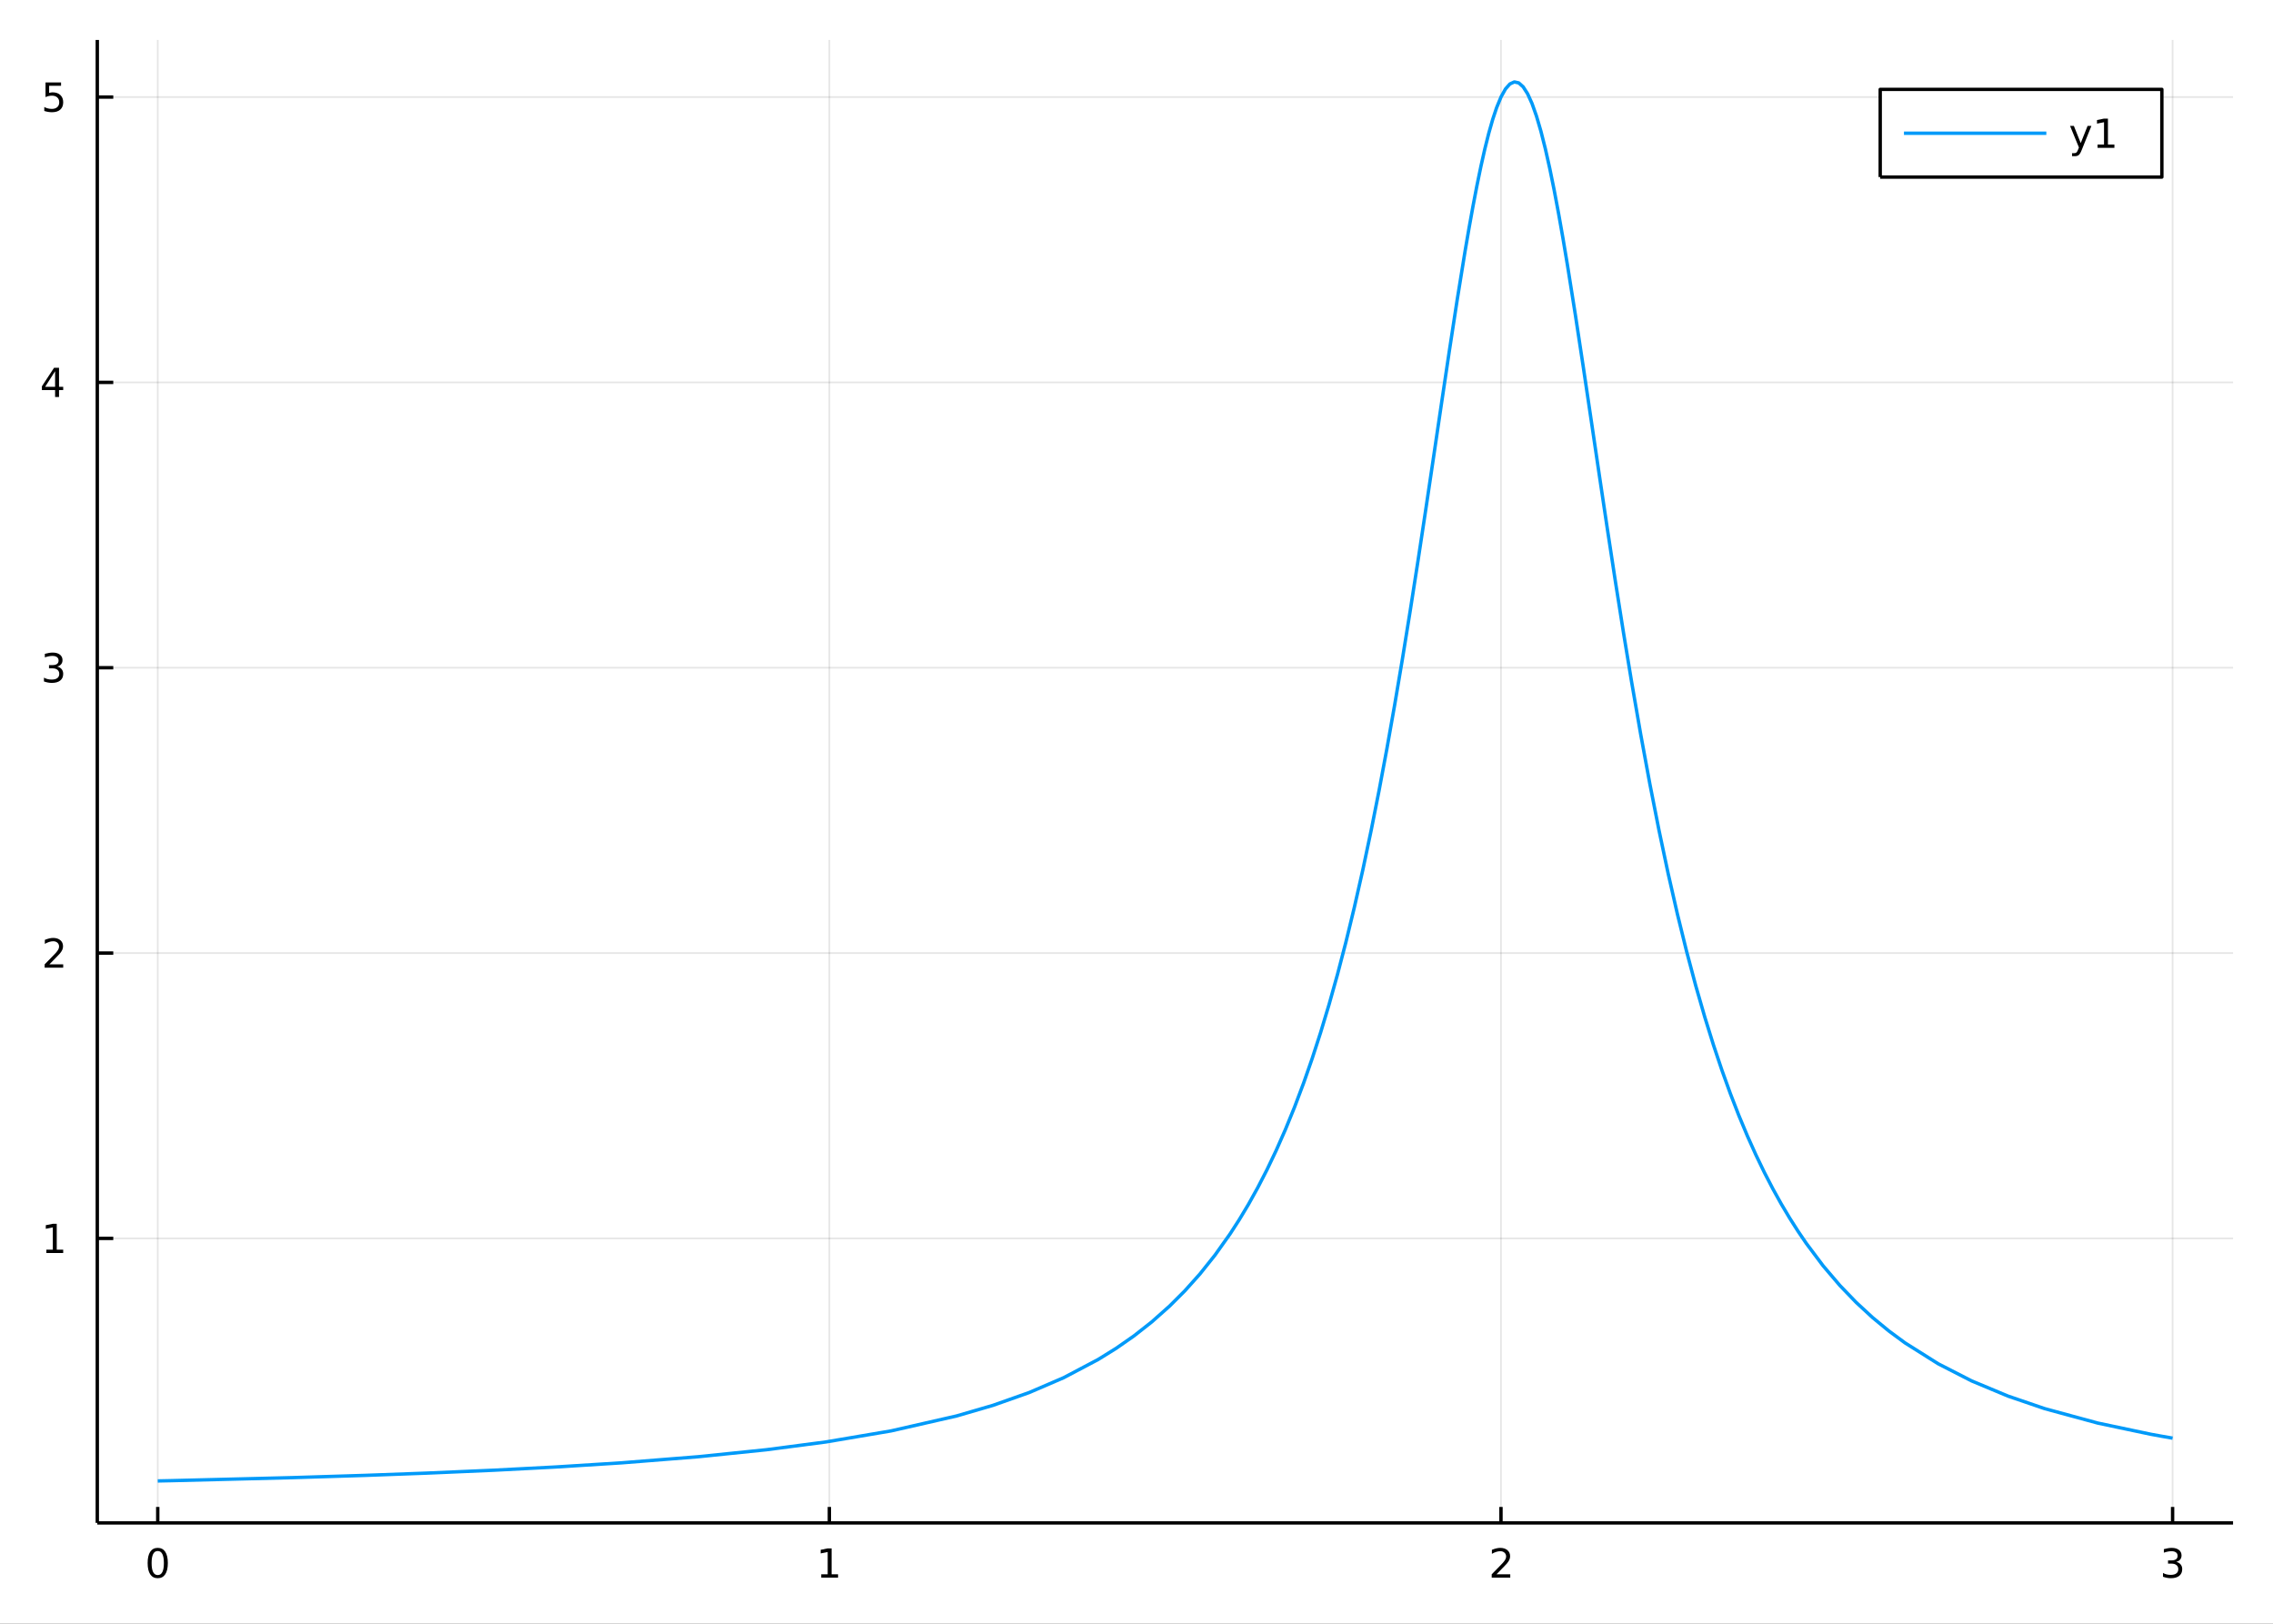 <?xml version="1.0" encoding="utf-8"?>
<svg xmlns="http://www.w3.org/2000/svg" xmlns:xlink="http://www.w3.org/1999/xlink" width="672" height="480" viewBox="0 0 2688 1920">
<rect x="0" y="0" width="2688" height="1920" fill="#333333" stroke="none"/>
<defs>
  <clipPath id="clip340">
    <rect x="0" y="0" width="2688" height="1920"/>
  </clipPath>
</defs>
<path clip-path="url(#clip340)" d="
M0 1920 L2688 1920 L2688 0 L0 0  Z
  " fill="#ffffff" fill-rule="evenodd" fill-opacity="1"/>
<defs>
  <clipPath id="clip341">
    <rect x="537" y="0" width="1883" height="1883"/>
  </clipPath>
</defs>
<path clip-path="url(#clip340)" d="
M115.057 1800.78 L2640.76 1800.78 L2640.76 47.244 L115.057 47.244  Z
  " fill="#ffffff" fill-rule="evenodd" fill-opacity="1"/>
<defs>
  <clipPath id="clip342">
    <rect x="115" y="47" width="2527" height="1755"/>
  </clipPath>
</defs>
<polyline clip-path="url(#clip342)" style="stroke:#000000; stroke-linecap:butt; stroke-linejoin:round; stroke-width:2; stroke-opacity:0.1; fill:none" points="
  186.539,1800.78 186.539,47.244 
  "/>
<polyline clip-path="url(#clip342)" style="stroke:#000000; stroke-linecap:butt; stroke-linejoin:round; stroke-width:2; stroke-opacity:0.1; fill:none" points="
  980.784,1800.78 980.784,47.244 
  "/>
<polyline clip-path="url(#clip342)" style="stroke:#000000; stroke-linecap:butt; stroke-linejoin:round; stroke-width:2; stroke-opacity:0.1; fill:none" points="
  1775.03,1800.78 1775.03,47.244 
  "/>
<polyline clip-path="url(#clip342)" style="stroke:#000000; stroke-linecap:butt; stroke-linejoin:round; stroke-width:2; stroke-opacity:0.1; fill:none" points="
  2569.27,1800.78 2569.27,47.244 
  "/>
<polyline clip-path="url(#clip340)" style="stroke:#000000; stroke-linecap:butt; stroke-linejoin:round; stroke-width:4; stroke-opacity:1; fill:none" points="
  115.057,1800.78 2640.76,1800.78 
  "/>
<polyline clip-path="url(#clip340)" style="stroke:#000000; stroke-linecap:butt; stroke-linejoin:round; stroke-width:4; stroke-opacity:1; fill:none" points="
  186.539,1800.78 186.539,1781.88 
  "/>
<polyline clip-path="url(#clip340)" style="stroke:#000000; stroke-linecap:butt; stroke-linejoin:round; stroke-width:4; stroke-opacity:1; fill:none" points="
  980.784,1800.78 980.784,1781.88 
  "/>
<polyline clip-path="url(#clip340)" style="stroke:#000000; stroke-linecap:butt; stroke-linejoin:round; stroke-width:4; stroke-opacity:1; fill:none" points="
  1775.03,1800.78 1775.03,1781.88 
  "/>
<polyline clip-path="url(#clip340)" style="stroke:#000000; stroke-linecap:butt; stroke-linejoin:round; stroke-width:4; stroke-opacity:1; fill:none" points="
  2569.27,1800.78 2569.27,1781.88 
  "/>
<path clip-path="url(#clip340)" d="M186.539 1834 Q182.928 1834 181.099 1837.57 Q179.294 1841.11 179.294 1848.24 Q179.294 1855.34 181.099 1858.91 Q182.928 1862.45 186.539 1862.45 Q190.173 1862.45 191.979 1858.91 Q193.808 1855.34 193.808 1848.24 Q193.808 1841.11 191.979 1837.57 Q190.173 1834 186.539 1834 M186.539 1830.3 Q192.349 1830.3 195.405 1834.9 Q198.484 1839.49 198.484 1848.24 Q198.484 1856.96 195.405 1861.57 Q192.349 1866.15 186.539 1866.15 Q180.729 1866.15 177.65 1861.57 Q174.595 1856.96 174.595 1848.24 Q174.595 1839.49 177.65 1834.9 Q180.729 1830.3 186.539 1830.3 Z" fill="#000000" fill-rule="evenodd" fill-opacity="1" /><path clip-path="url(#clip340)" d="M971.166 1861.55 L978.805 1861.55 L978.805 1835.18 L970.495 1836.85 L970.495 1832.59 L978.759 1830.92 L983.435 1830.92 L983.435 1861.55 L991.073 1861.55 L991.073 1865.48 L971.166 1865.48 L971.166 1861.55 Z" fill="#000000" fill-rule="evenodd" fill-opacity="1" /><path clip-path="url(#clip340)" d="M1769.68 1861.55 L1786 1861.55 L1786 1865.48 L1764.06 1865.48 L1764.06 1861.55 Q1766.72 1858.79 1771.3 1854.16 Q1775.91 1849.51 1777.09 1848.17 Q1779.33 1845.65 1780.21 1843.91 Q1781.12 1842.15 1781.12 1840.46 Q1781.12 1837.71 1779.17 1835.97 Q1777.25 1834.23 1774.15 1834.23 Q1771.95 1834.23 1769.5 1835 Q1767.07 1835.76 1764.29 1837.31 L1764.29 1832.59 Q1767.11 1831.46 1769.57 1830.88 Q1772.02 1830.3 1774.06 1830.3 Q1779.43 1830.3 1782.62 1832.98 Q1785.82 1835.67 1785.82 1840.16 Q1785.82 1842.29 1785.01 1844.21 Q1784.22 1846.11 1782.11 1848.7 Q1781.53 1849.37 1778.43 1852.59 Q1775.33 1855.78 1769.68 1861.55 Z" fill="#000000" fill-rule="evenodd" fill-opacity="1" /><path clip-path="url(#clip340)" d="M2573.52 1846.85 Q2576.88 1847.57 2578.75 1849.84 Q2580.65 1852.1 2580.65 1855.44 Q2580.65 1860.55 2577.13 1863.35 Q2573.61 1866.15 2567.13 1866.15 Q2564.96 1866.15 2562.64 1865.71 Q2560.35 1865.3 2557.9 1864.44 L2557.9 1859.93 Q2559.84 1861.06 2562.16 1861.64 Q2564.47 1862.22 2566.99 1862.22 Q2571.39 1862.22 2573.68 1860.48 Q2576 1858.75 2576 1855.44 Q2576 1852.38 2573.85 1850.67 Q2571.72 1848.93 2567.9 1848.93 L2563.87 1848.93 L2563.87 1845.09 L2568.08 1845.09 Q2571.53 1845.09 2573.36 1843.72 Q2575.19 1842.34 2575.19 1839.74 Q2575.19 1837.08 2573.29 1835.67 Q2571.42 1834.23 2567.9 1834.23 Q2565.98 1834.23 2563.78 1834.65 Q2561.58 1835.07 2558.94 1835.95 L2558.94 1831.78 Q2561.6 1831.04 2563.92 1830.67 Q2566.25 1830.3 2568.31 1830.3 Q2573.64 1830.3 2576.74 1832.73 Q2579.84 1835.14 2579.84 1839.26 Q2579.84 1842.13 2578.2 1844.12 Q2576.55 1846.09 2573.52 1846.85 Z" fill="#000000" fill-rule="evenodd" fill-opacity="1" /><polyline clip-path="url(#clip342)" style="stroke:#000000; stroke-linecap:butt; stroke-linejoin:round; stroke-width:2; stroke-opacity:0.1; fill:none" points="
  115.057,1464.36 2640.76,1464.36 
  "/>
<polyline clip-path="url(#clip342)" style="stroke:#000000; stroke-linecap:butt; stroke-linejoin:round; stroke-width:2; stroke-opacity:0.1; fill:none" points="
  115.057,1126.96 2640.76,1126.96 
  "/>
<polyline clip-path="url(#clip342)" style="stroke:#000000; stroke-linecap:butt; stroke-linejoin:round; stroke-width:2; stroke-opacity:0.1; fill:none" points="
  115.057,789.557 2640.76,789.557 
  "/>
<polyline clip-path="url(#clip342)" style="stroke:#000000; stroke-linecap:butt; stroke-linejoin:round; stroke-width:2; stroke-opacity:0.1; fill:none" points="
  115.057,452.156 2640.76,452.156 
  "/>
<polyline clip-path="url(#clip342)" style="stroke:#000000; stroke-linecap:butt; stroke-linejoin:round; stroke-width:2; stroke-opacity:0.1; fill:none" points="
  115.057,114.755 2640.76,114.755 
  "/>
<polyline clip-path="url(#clip340)" style="stroke:#000000; stroke-linecap:butt; stroke-linejoin:round; stroke-width:4; stroke-opacity:1; fill:none" points="
  115.057,1800.78 115.057,47.244 
  "/>
<polyline clip-path="url(#clip340)" style="stroke:#000000; stroke-linecap:butt; stroke-linejoin:round; stroke-width:4; stroke-opacity:1; fill:none" points="
  115.057,1464.36 133.955,1464.36 
  "/>
<polyline clip-path="url(#clip340)" style="stroke:#000000; stroke-linecap:butt; stroke-linejoin:round; stroke-width:4; stroke-opacity:1; fill:none" points="
  115.057,1126.96 133.955,1126.96 
  "/>
<polyline clip-path="url(#clip340)" style="stroke:#000000; stroke-linecap:butt; stroke-linejoin:round; stroke-width:4; stroke-opacity:1; fill:none" points="
  115.057,789.557 133.955,789.557 
  "/>
<polyline clip-path="url(#clip340)" style="stroke:#000000; stroke-linecap:butt; stroke-linejoin:round; stroke-width:4; stroke-opacity:1; fill:none" points="
  115.057,452.156 133.955,452.156 
  "/>
<polyline clip-path="url(#clip340)" style="stroke:#000000; stroke-linecap:butt; stroke-linejoin:round; stroke-width:4; stroke-opacity:1; fill:none" points="
  115.057,114.755 133.955,114.755 
  "/>
<path clip-path="url(#clip340)" d="M54.83 1477.7 L62.469 1477.7 L62.469 1451.34 L54.159 1453.01 L54.159 1448.75 L62.422 1447.08 L67.098 1447.08 L67.098 1477.7 L74.737 1477.7 L74.737 1481.64 L54.83 1481.64 L54.83 1477.7 Z" fill="#000000" fill-rule="evenodd" fill-opacity="1" /><path clip-path="url(#clip340)" d="M58.418 1140.3 L74.737 1140.3 L74.737 1144.24 L52.793 1144.24 L52.793 1140.3 Q55.455 1137.55 60.038 1132.92 Q64.645 1128.27 65.825 1126.92 Q68.07 1124.4 68.95 1122.66 Q69.853 1120.91 69.853 1119.22 Q69.853 1116.46 67.909 1114.72 Q65.987 1112.99 62.885 1112.99 Q60.686 1112.99 58.233 1113.75 Q55.802 1114.52 53.024 1116.07 L53.024 1111.35 Q55.848 1110.21 58.302 1109.63 Q60.756 1109.05 62.793 1109.05 Q68.163 1109.05 71.358 1111.74 Q74.552 1114.42 74.552 1118.91 Q74.552 1121.04 73.742 1122.97 Q72.955 1124.86 70.848 1127.46 Q70.27 1128.13 67.168 1131.35 Q64.066 1134.54 58.418 1140.3 Z" fill="#000000" fill-rule="evenodd" fill-opacity="1" /><path clip-path="url(#clip340)" d="M67.608 788.203 Q70.964 788.921 72.839 791.189 Q74.737 793.458 74.737 796.791 Q74.737 801.907 71.219 804.708 Q67.7 807.509 61.219 807.509 Q59.043 807.509 56.728 807.069 Q54.436 806.652 51.983 805.796 L51.983 801.282 Q53.927 802.416 56.242 802.995 Q58.557 803.573 61.08 803.573 Q65.478 803.573 67.77 801.837 Q70.084 800.101 70.084 796.791 Q70.084 793.736 67.932 792.023 Q65.802 790.286 61.983 790.286 L57.955 790.286 L57.955 786.444 L62.168 786.444 Q65.617 786.444 67.445 785.078 Q69.274 783.689 69.274 781.097 Q69.274 778.435 67.376 777.023 Q65.501 775.587 61.983 775.587 Q60.061 775.587 57.862 776.004 Q55.663 776.421 53.024 777.3 L53.024 773.134 Q55.686 772.393 58.001 772.023 Q60.339 771.652 62.399 771.652 Q67.723 771.652 70.825 774.083 Q73.927 776.49 73.927 780.611 Q73.927 783.481 72.284 785.472 Q70.64 787.439 67.608 788.203 Z" fill="#000000" fill-rule="evenodd" fill-opacity="1" /><path clip-path="url(#clip340)" d="M65.154 438.95 L53.348 457.399 L65.154 457.399 L65.154 438.95 M63.927 434.876 L69.807 434.876 L69.807 457.399 L74.737 457.399 L74.737 461.288 L69.807 461.288 L69.807 469.436 L65.154 469.436 L65.154 461.288 L49.552 461.288 L49.552 456.774 L63.927 434.876 Z" fill="#000000" fill-rule="evenodd" fill-opacity="1" /><path clip-path="url(#clip340)" d="M53.834 97.475 L72.191 97.475 L72.191 101.41 L58.117 101.41 L58.117 109.882 Q59.135 109.535 60.154 109.373 Q61.172 109.188 62.191 109.188 Q67.978 109.188 71.358 112.359 Q74.737 115.53 74.737 120.947 Q74.737 126.526 71.265 129.627 Q67.793 132.706 61.473 132.706 Q59.297 132.706 57.029 132.336 Q54.784 131.965 52.376 131.225 L52.376 126.526 Q54.459 127.66 56.682 128.215 Q58.904 128.771 61.381 128.771 Q65.385 128.771 67.723 126.664 Q70.061 124.558 70.061 120.947 Q70.061 117.336 67.723 115.229 Q65.385 113.123 61.381 113.123 Q59.506 113.123 57.631 113.539 Q55.779 113.956 53.834 114.836 L53.834 97.475 Z" fill="#000000" fill-rule="evenodd" fill-opacity="1" /><polyline clip-path="url(#clip342)" style="stroke:#009af9; stroke-linecap:butt; stroke-linejoin:round; stroke-width:4; stroke-opacity:1; fill:none" points="
  186.539,1751.15 202.052,1750.82 345.491,1747.24 431.692,1744.57 504.574,1741.9 583.744,1738.47 656.732,1734.67 734.983,1729.74 825.644,1722.52 906.213,1714.26 
  976.864,1705.01 1053.89,1691.95 1131.38,1674.27 1174.22,1661.77 1217.05,1646.63 1257.81,1629.09 1298.57,1607.58 1319.76,1594.44 1340.95,1579.68 1362.13,1563.03 
  1383.32,1544.19 1401.16,1526.35 1419,1506.43 1436.83,1484.1 1454.67,1459.02 1465.56,1442.16 1476.45,1424.01 1487.33,1404.44 1498.22,1383.32 1509.11,1360.51 
  1520,1335.84 1530.89,1309.15 1541.78,1280.25 1551.75,1251.68 1561.72,1220.93 1571.7,1187.84 1581.67,1152.25 1591.65,1113.98 1601.62,1072.87 1611.6,1028.77 
  1621.57,981.568 1630.78,935.136 1640,885.953 1649.21,834.045 1658.42,779.512 1667.63,722.541 1676.84,663.433 1686.06,602.621 1695.27,540.692 1704.6,477.598 
  1713.93,415.116 1723.26,354.411 1732.59,296.819 1737.26,269.643 1741.93,243.8 1746.59,219.481 1751.26,196.876 1755.92,176.172 1760.59,157.545 1765.25,141.161 
  1769.92,127.171 1775.15,114.5 1780.38,105.156 1785.61,99.256 1790.84,96.872 1796.07,98.037 1801.29,102.735 1806.52,110.907 1811.75,122.451 1816.98,137.224 
  1822.21,155.051 1827.44,175.724 1832.67,199.012 1837.9,224.664 1843.13,252.418 1848.36,282.006 1853.58,313.159 1863.06,372.75 1872.54,435.116 1882.01,498.911 
  1891.49,562.976 1900.97,626.356 1910.44,688.295 1919.92,748.224 1929.4,805.735 1940.25,868.273 1951.1,927.071 1961.95,982.055 1972.8,1033.26 1983.65,1080.8 
  1994.5,1124.84 2005.35,1165.57 2016.2,1203.2 2026.25,1235.47 2036.29,1265.45 2046.34,1293.29 2056.38,1319.16 2066.43,1343.21 2076.48,1365.58 2086.52,1386.39 
  2096.57,1405.78 2106.47,1423.61 2116.38,1440.26 2126.28,1455.82 2136.19,1470.38 2156,1496.79 2175.81,1520.03 2195.04,1540 2214.27,1557.77 2233.5,1573.63 
  2252.74,1587.84 2292.17,1612.66 2331.6,1632.85 2374.8,1650.89 2418.01,1665.65 2480.76,1682.71 2543.52,1695.95 2556.4,1698.3 2569.27,1700.54 
  "/>
<path clip-path="url(#clip340)" d="
M2223.5 209.375 L2556.57 209.375 L2556.57 105.695 L2223.5 105.695  Z
  " fill="#ffffff" fill-rule="evenodd" fill-opacity="1"/>
<polyline clip-path="url(#clip340)" style="stroke:#000000; stroke-linecap:butt; stroke-linejoin:round; stroke-width:4; stroke-opacity:1; fill:none" points="
  2223.5,209.375 2556.57,209.375 2556.57,105.695 2223.5,105.695 2223.5,209.375 
  "/>
<polyline clip-path="url(#clip340)" style="stroke:#009af9; stroke-linecap:butt; stroke-linejoin:round; stroke-width:4; stroke-opacity:1; fill:none" points="
  2251.57,157.535 2419.95,157.535 
  "/>
<path clip-path="url(#clip340)" d="M2461.85 177.223 Q2460.05 181.852 2458.33 183.264 Q2456.62 184.676 2453.75 184.676 L2450.35 184.676 L2450.35 181.112 L2452.85 181.112 Q2454.61 181.112 2455.58 180.278 Q2456.55 179.445 2457.73 176.343 L2458.5 174.399 L2448.01 148.889 L2452.52 148.889 L2460.62 169.167 L2468.73 148.889 L2473.24 148.889 L2461.85 177.223 Z" fill="#000000" fill-rule="evenodd" fill-opacity="1" /><path clip-path="url(#clip340)" d="M2480.53 170.88 L2488.17 170.88 L2488.17 144.515 L2479.86 146.181 L2479.86 141.922 L2488.12 140.255 L2492.8 140.255 L2492.8 170.88 L2500.44 170.88 L2500.44 174.815 L2480.53 174.815 L2480.53 170.88 Z" fill="#000000" fill-rule="evenodd" fill-opacity="1" /></svg>
